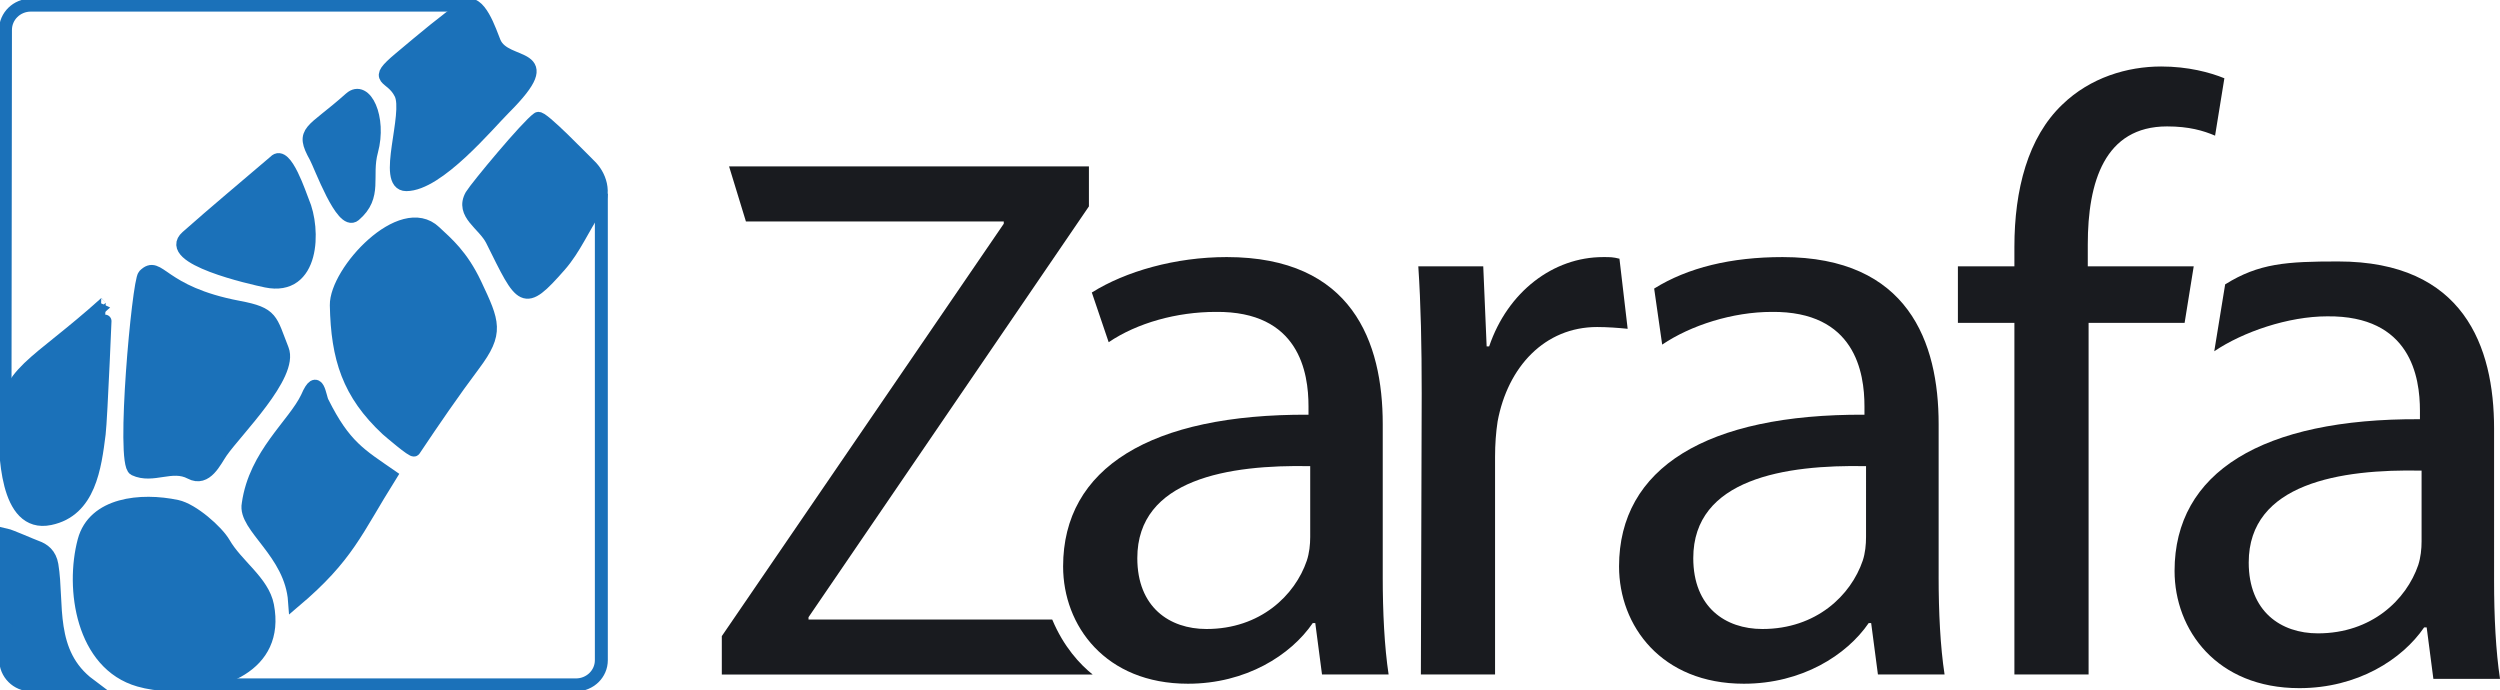 <?xml version="1.0" encoding="utf-8"?>
<!-- Generator: Adobe Illustrator 16.0.0, SVG Export Plug-In . SVG Version: 6.00 Build 0)  -->
<!DOCTYPE svg PUBLIC "-//W3C//DTD SVG 1.1//EN" "http://www.w3.org/Graphics/SVG/1.1/DTD/svg11.dtd">
<svg version="1.1" id="Layer_1" xmlns="http://www.w3.org/2000/svg" xmlns:xlink="http://www.w3.org/1999/xlink" x="0px" y="0px"
	 width="250px" height="69px" viewBox="0 0 250 69" enable-background="new 0 0 250 69" xml:space="preserve">
<g>
	<g>
		<path fill="#1B71B9" stroke="#1B71B9" stroke-width="1.295" d="M53.798,11.847c0.338-0.299,4.713,4.266,5.187,4.715
			c0.943,0.902,1.719,2.696,0.566,4.396c-1.242,1.828-2.089,3.913-3.562,5.592c-3.671,4.19-3.771,3.538-6.783-2.518
			c-0.822-1.65-3.116-2.636-2.063-4.502C47.704,18.627,52.708,12.606,53.798,11.847"/>
		<path fill="#1B71B9" stroke="#1B71B9" stroke-width="1.295" d="M46.452,0.683c1.454-1.024,2.575,2.547,2.99,3.539
			c1.112,2.65,6.833,0.745,0.981,6.602c-1.615,1.607-6.614,7.641-9.796,7.641c-2.403,0,0.432-7.082-0.564-9.092
			c-0.957-1.946-2.881-1.188-0.071-3.543C42.524,3.706,44.454,2.083,46.452,0.683z"/>
		<path fill="#1B71B9" stroke="#1B71B9" stroke-width="1.295" d="M35.03,9.839c1.49-1.334,3.037,1.938,2.132,5.272
			c-0.698,2.559,0.538,4.489-1.711,6.408c-1.234,1.055-3.418-4.971-3.888-5.825C30.063,12.987,31.11,13.342,35.03,9.839z"/>
		<path fill="#1B71B9" stroke="#1B71B9" stroke-width="1.295" d="M33.631,30.524c-0.061-3.338,6.519-10.493,9.843-7.34
			c1.207,1.136,2.688,2.335,4.061,5.24c1.801,3.829,2.267,4.823-0.141,8.038c-2.082,2.779-4.044,5.644-5.971,8.526
			c-0.066,0.252-2.597-1.932-2.719-2.04C34.861,39.365,33.734,35.828,33.631,30.524"/>
		<path fill="#1B71B9" stroke="#1B71B9" stroke-width="1.295" d="M27.485,16.148c1.069-1.177,2.561,3.48,2.792,4.008
			c1.218,2.789,1.096,8.94-3.666,7.951c-1.437-0.301-10.335-2.29-7.925-4.418C21.52,21.178,24.377,18.805,27.485,16.148"/>
		<path fill="#1B71B9" stroke="#1B71B9" stroke-width="1.295" d="M14.424,27.537c1.513-1.512,1.559,1.697,9.441,3.185
			c3.421,0.642,3.18,1.227,4.377,4.229c1.016,2.544-4.61,8.09-6.102,10.227c-0.633,0.909-1.512,2.942-3.08,2.104
			c-1.869-0.992-3.777,0.508-5.61-0.352C12.177,46.351,13.837,28.134,14.424,27.537z"/>
		<path fill="#114B9A" stroke="#1B71B9" stroke-width="1.295" d="M30.264,42.702"/>
		<g>
			<path fill="#1B71B9" stroke="#1B71B9" stroke-width="1.295" d="M32.261,40.245c2.184,4.38,3.797,5.243,6.791,7.318
				c-3.479,5.549-4.241,8.036-9.594,12.57c-0.348-4.91-5.091-7.444-4.635-9.741c0.699-4.979,4.6-7.929,5.892-10.667
				C31.807,37.177,31.966,39.758,32.261,40.245z"/>
		</g>
		<path fill="#1B71B9" stroke="#1B71B9" stroke-width="1.295" d="M8.404,54.076c0.991-3.718,5.679-4.207,9.297-3.44
			c1.558,0.335,3.999,2.486,4.696,3.687c1.259,2.196,3.897,3.845,4.355,6.231c1.185,6.158-4.896,8.118-9.733,7.935
			c-1.146-0.044-2.22-0.205-3.113-0.463C8.227,66.399,7.13,58.868,8.404,54.076z"/>
		<path fill="#1B71B9" stroke="#1B71B9" stroke-width="1.295" d="M10.571,30.278C3.478,36.674,0.5,37.173,0.5,42.387
			c0,2.667,0.017,10.412,4.493,9.48c3.961-0.814,4.504-5.159,4.926-8.483C10.102,41.914,10.589,30.261,10.571,30.278z"/>
		<path fill="none" stroke="#1B71B9" stroke-width="1.295" d="M0.5,42.564L0.547,2.993c0-1.37,1.132-2.48,2.534-2.48h44.031"/>
		<path fill="none" stroke="#1B71B9" stroke-width="1.295" d="M60.134,19.366V66.02c0,1.367-1.136,2.469-2.539,2.469H16.473"/>
		<path fill="#1B71B9" stroke="#1B71B9" stroke-width="1.295" d="M0.579,53.482c0.476,0.106,2.553,1.031,3.074,1.217
			c0.704,0.247,1.361,0.729,1.54,1.8c0.634,3.805-0.489,8.809,3.765,11.989l0,0H3.097c-1.399,0-2.531-1.129-2.531-2.531
			L0.579,53.482z"/>
	</g>
</g>
<g>
	<path fill="#191B1F" stroke="#E21F26" stroke-width="0.401" d="M234.813,35.127"/>
	<path fill="#191B1F" d="M249.408,58.105c0,3.55,0.174,7.011,0.592,9.781h-6.663l-0.669-5.143h-0.257
		c-2.191,3.204-6.659,6.071-12.478,6.071c-8.262,0-12.476-5.821-12.476-11.72c0-9.864,8.763-15.261,24.537-15.174v-0.847
		c0-3.373-0.923-9.531-9.275-9.44c-3.877,0-8.423,1.55-11.292,3.492l1.089-6.688c3.376-2.114,6.148-2.292,11.295-2.292
		c12.566,0,15.597,8.515,15.597,16.698V58.105z M242.158,47.063c-8.097-0.174-17.286,1.263-17.286,9.19
		c0,4.891,3.209,7.083,6.919,7.083c5.389,0,8.847-3.37,10.034-6.832c0.244-0.759,0.333-1.604,0.333-2.353V47.063z"/>
	<path fill="#191B1F" d="M201.44,67.449V32.285h-5.65v-5.654h5.65v-1.938c0-5.727,1.347-10.961,4.8-14.244
		c2.79-2.699,6.497-3.8,9.874-3.8c2.701,0,4.895,0.595,6.324,1.178l-0.93,5.739c-1.178-0.505-2.617-0.925-4.801-0.925
		c-6.249,0-7.928,5.564-7.928,11.799v2.191h10.594l-0.911,5.654h-9.602v35.164H201.44z"/>
	<path fill="#191B1F" d="M193.863,57.667c0,3.543,0.166,6.994,0.594,9.782h-6.665l-0.676-5.141h-0.248
		c-2.196,3.202-6.667,6.064-12.484,6.064c-8.265,0-12.479-5.814-12.479-11.725c0-9.857,8.766-15.257,24.541-15.176v-0.84
		c0-3.371-0.933-9.53-9.278-9.441c-3.885,0-8.077,1.33-10.95,3.27l-0.802-5.604c3.37-2.104,7.708-3.148,12.845-3.148
		c12.563,0,15.603,8.513,15.603,16.704V57.667z M186.604,46.616c-8.087-0.165-17.277,1.265-17.277,9.198
		c0,4.893,3.2,7.086,6.911,7.086c5.4,0,8.855-3.375,10.033-6.828c0.255-0.762,0.333-1.612,0.333-2.375V46.616z"/>
	<path fill="#191B1F" d="M142.17,39.365c0-4.802-0.084-8.933-0.34-12.734h6.495l0.34,8.01h0.25
		c1.858-5.475,6.414-8.932,11.389-8.932c0.76,0,0.963-0.004,1.641,0.161l0.821,7.01c-0.844-0.09-2.043-0.178-3.053-0.178
		c-5.229,0-8.939,3.97-9.953,9.448c-0.166,1.094-0.254,2.271-0.254,3.541v21.758h-7.418L142.17,39.365z"/>
	<path fill="#191B1F" d="M138.273,57.667c0,3.543,0.167,6.994,0.588,9.782h-6.66l-0.673-5.141h-0.253
		c-2.191,3.202-6.665,6.064-12.481,6.064c-8.263,0-12.483-5.814-12.483-11.725c0-9.857,8.77-15.257,24.539-15.176v-0.84
		c0-3.371-0.923-9.53-9.274-9.441c-3.881,0-7.845,1.094-10.709,3.03l-1.685-4.97c3.369-2.113,8.343-3.543,13.49-3.543
		c12.565,0,15.602,8.513,15.602,16.704V57.667z M131.022,46.616c-8.098-0.165-17.291,1.265-17.291,9.198
		c0,4.893,3.205,7.086,6.918,7.086c5.393,0,8.853-3.375,10.03-6.828c0.253-0.762,0.342-1.612,0.342-2.375V46.616z"/>
	<path fill="#191B1F" d="M105.228,61.964c1.133,2.715,2.763,4.468,4.042,5.492l0.002-0.005H72.181v-3.839l28.196-41.238v-0.227
		H74.592l-1.686-5.509h35.986v4L80.851,61.722v0.233h24.327L105.228,61.964z"/>
</g>
</svg>
